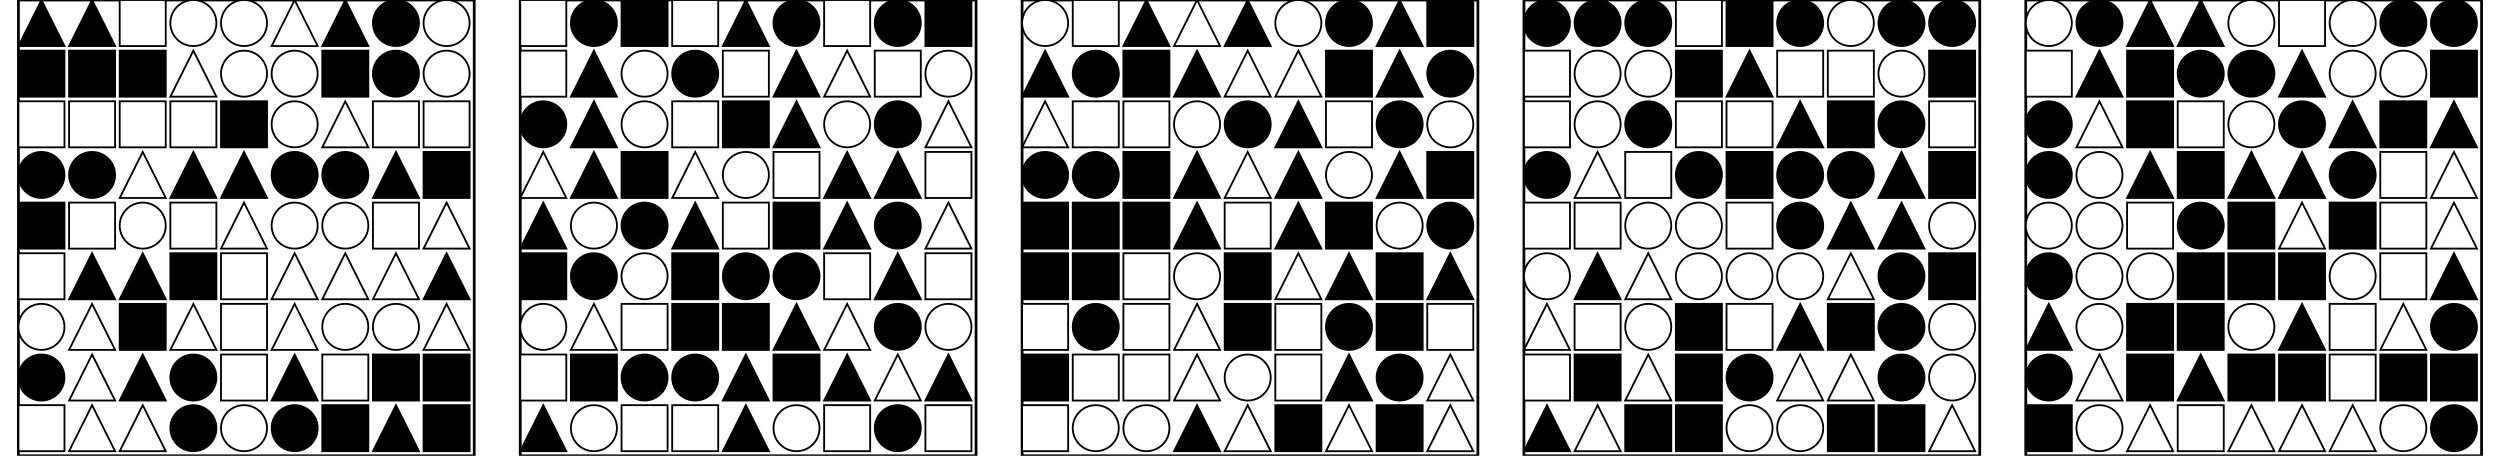 <?xml version="1.0" encoding="UTF-8" standalone="no"?>
<svg width="2715" height="495" xmlns="http://www.w3.org/2000/svg">
    <!-- White background -->
    <rect width="2715" height="495" fill="white"/>
    <rect x="20" y="0" 
            width="495" height="495" 
            fill="none" stroke="black" stroke-width="3"/>
    <polygon points="45.0,0 20,50 70,50"
                        fill="black" stroke="black" stroke-width="2"/>
    <polygon points="100.0,0 75,50 125,50"
                        fill="black" stroke="black" stroke-width="2"/>
    <rect x="130" y="0" 
                        width="50" height="50" 
                        fill="white" stroke="black" stroke-width="2"/>
    <circle cx="210.0" cy="25.0" r="25.0"
                        fill="white" stroke="black" stroke-width="2"/>
    <circle cx="265.0" cy="25.0" r="25.0"
                        fill="white" stroke="black" stroke-width="2"/>
    <polygon points="320.0,0 295,50 345,50"
                        fill="white" stroke="black" stroke-width="2"/>
    <polygon points="375.0,0 350,50 400,50"
                        fill="black" stroke="black" stroke-width="2"/>
    <circle cx="430.0" cy="25.0" r="25.0"
                        fill="black" stroke="black" stroke-width="2"/>
    <circle cx="485.0" cy="25.0" r="25.0"
                        fill="white" stroke="black" stroke-width="2"/>
    <rect x="20" y="55" 
                        width="50" height="50" 
                        fill="black" stroke="black" stroke-width="2"/>
    <rect x="75" y="55" 
                        width="50" height="50" 
                        fill="black" stroke="black" stroke-width="2"/>
    <rect x="130" y="55" 
                        width="50" height="50" 
                        fill="black" stroke="black" stroke-width="2"/>
    <polygon points="210.0,55 185,105 235,105"
                        fill="white" stroke="black" stroke-width="2"/>
    <circle cx="265.0" cy="80.0" r="25.0"
                        fill="white" stroke="black" stroke-width="2"/>
    <circle cx="320.0" cy="80.0" r="25.0"
                        fill="white" stroke="black" stroke-width="2"/>
    <rect x="350" y="55" 
                        width="50" height="50" 
                        fill="black" stroke="black" stroke-width="2"/>
    <circle cx="430.0" cy="80.0" r="25.0"
                        fill="black" stroke="black" stroke-width="2"/>
    <circle cx="485.0" cy="80.0" r="25.0"
                        fill="white" stroke="black" stroke-width="2"/>
    <rect x="20" y="110" 
                        width="50" height="50" 
                        fill="white" stroke="black" stroke-width="2"/>
    <rect x="75" y="110" 
                        width="50" height="50" 
                        fill="white" stroke="black" stroke-width="2"/>
    <rect x="130" y="110" 
                        width="50" height="50" 
                        fill="white" stroke="black" stroke-width="2"/>
    <rect x="185" y="110" 
                        width="50" height="50" 
                        fill="white" stroke="black" stroke-width="2"/>
    <rect x="240" y="110" 
                        width="50" height="50" 
                        fill="black" stroke="black" stroke-width="2"/>
    <circle cx="320.0" cy="135.0" r="25.0"
                        fill="white" stroke="black" stroke-width="2"/>
    <polygon points="375.0,110 350,160 400,160"
                        fill="white" stroke="black" stroke-width="2"/>
    <rect x="405" y="110" 
                        width="50" height="50" 
                        fill="white" stroke="black" stroke-width="2"/>
    <rect x="460" y="110" 
                        width="50" height="50" 
                        fill="white" stroke="black" stroke-width="2"/>
    <circle cx="45.0" cy="190.0" r="25.0"
                        fill="black" stroke="black" stroke-width="2"/>
    <circle cx="100.0" cy="190.0" r="25.0"
                        fill="black" stroke="black" stroke-width="2"/>
    <polygon points="155.0,165 130,215 180,215"
                        fill="white" stroke="black" stroke-width="2"/>
    <polygon points="210.0,165 185,215 235,215"
                        fill="black" stroke="black" stroke-width="2"/>
    <polygon points="265.0,165 240,215 290,215"
                        fill="black" stroke="black" stroke-width="2"/>
    <circle cx="320.0" cy="190.0" r="25.0"
                        fill="black" stroke="black" stroke-width="2"/>
    <circle cx="375.0" cy="190.0" r="25.0"
                        fill="black" stroke="black" stroke-width="2"/>
    <polygon points="430.0,165 405,215 455,215"
                        fill="black" stroke="black" stroke-width="2"/>
    <rect x="460" y="165" 
                        width="50" height="50" 
                        fill="black" stroke="black" stroke-width="2"/>
    <rect x="20" y="220" 
                        width="50" height="50" 
                        fill="black" stroke="black" stroke-width="2"/>
    <rect x="75" y="220" 
                        width="50" height="50" 
                        fill="white" stroke="black" stroke-width="2"/>
    <circle cx="155.0" cy="245.0" r="25.0"
                        fill="white" stroke="black" stroke-width="2"/>
    <rect x="185" y="220" 
                        width="50" height="50" 
                        fill="white" stroke="black" stroke-width="2"/>
    <polygon points="265.0,220 240,270 290,270"
                        fill="white" stroke="black" stroke-width="2"/>
    <circle cx="320.0" cy="245.0" r="25.0"
                        fill="white" stroke="black" stroke-width="2"/>
    <circle cx="375.0" cy="245.0" r="25.0"
                        fill="white" stroke="black" stroke-width="2"/>
    <rect x="405" y="220" 
                        width="50" height="50" 
                        fill="white" stroke="black" stroke-width="2"/>
    <polygon points="485.0,220 460,270 510,270"
                        fill="white" stroke="black" stroke-width="2"/>
    <rect x="20" y="275" 
                        width="50" height="50" 
                        fill="white" stroke="black" stroke-width="2"/>
    <polygon points="100.0,275 75,325 125,325"
                        fill="black" stroke="black" stroke-width="2"/>
    <polygon points="155.0,275 130,325 180,325"
                        fill="black" stroke="black" stroke-width="2"/>
    <rect x="185" y="275" 
                        width="50" height="50" 
                        fill="black" stroke="black" stroke-width="2"/>
    <rect x="240" y="275" 
                        width="50" height="50" 
                        fill="white" stroke="black" stroke-width="2"/>
    <polygon points="320.0,275 295,325 345,325"
                        fill="white" stroke="black" stroke-width="2"/>
    <polygon points="375.0,275 350,325 400,325"
                        fill="white" stroke="black" stroke-width="2"/>
    <polygon points="430.0,275 405,325 455,325"
                        fill="white" stroke="black" stroke-width="2"/>
    <polygon points="485.0,275 460,325 510,325"
                        fill="black" stroke="black" stroke-width="2"/>
    <circle cx="45.0" cy="355.0" r="25.0"
                        fill="white" stroke="black" stroke-width="2"/>
    <polygon points="100.0,330 75,380 125,380"
                        fill="white" stroke="black" stroke-width="2"/>
    <rect x="130" y="330" 
                        width="50" height="50" 
                        fill="black" stroke="black" stroke-width="2"/>
    <polygon points="210.0,330 185,380 235,380"
                        fill="white" stroke="black" stroke-width="2"/>
    <rect x="240" y="330" 
                        width="50" height="50" 
                        fill="white" stroke="black" stroke-width="2"/>
    <polygon points="320.0,330 295,380 345,380"
                        fill="white" stroke="black" stroke-width="2"/>
    <circle cx="375.0" cy="355.0" r="25.0"
                        fill="white" stroke="black" stroke-width="2"/>
    <circle cx="430.0" cy="355.0" r="25.0"
                        fill="white" stroke="black" stroke-width="2"/>
    <polygon points="485.0,330 460,380 510,380"
                        fill="white" stroke="black" stroke-width="2"/>
    <circle cx="45.0" cy="410.0" r="25.0"
                        fill="black" stroke="black" stroke-width="2"/>
    <polygon points="100.0,385 75,435 125,435"
                        fill="white" stroke="black" stroke-width="2"/>
    <polygon points="155.0,385 130,435 180,435"
                        fill="black" stroke="black" stroke-width="2"/>
    <circle cx="210.0" cy="410.0" r="25.0"
                        fill="black" stroke="black" stroke-width="2"/>
    <rect x="240" y="385" 
                        width="50" height="50" 
                        fill="white" stroke="black" stroke-width="2"/>
    <polygon points="320.0,385 295,435 345,435"
                        fill="black" stroke="black" stroke-width="2"/>
    <rect x="350" y="385" 
                        width="50" height="50" 
                        fill="white" stroke="black" stroke-width="2"/>
    <rect x="405" y="385" 
                        width="50" height="50" 
                        fill="black" stroke="black" stroke-width="2"/>
    <rect x="460" y="385" 
                        width="50" height="50" 
                        fill="black" stroke="black" stroke-width="2"/>
    <rect x="20" y="440" 
                        width="50" height="50" 
                        fill="white" stroke="black" stroke-width="2"/>
    <polygon points="100.0,440 75,490 125,490"
                        fill="white" stroke="black" stroke-width="2"/>
    <polygon points="155.0,440 130,490 180,490"
                        fill="white" stroke="black" stroke-width="2"/>
    <circle cx="210.0" cy="465.0" r="25.0"
                        fill="black" stroke="black" stroke-width="2"/>
    <circle cx="265.0" cy="465.0" r="25.0"
                        fill="white" stroke="black" stroke-width="2"/>
    <circle cx="320.0" cy="465.0" r="25.0"
                        fill="black" stroke="black" stroke-width="2"/>
    <rect x="350" y="440" 
                        width="50" height="50" 
                        fill="black" stroke="black" stroke-width="2"/>
    <polygon points="430.0,440 405,490 455,490"
                        fill="black" stroke="black" stroke-width="2"/>
    <rect x="460" y="440" 
                        width="50" height="50" 
                        fill="black" stroke="black" stroke-width="2"/>
    <rect x="565" y="0" 
            width="495" height="495" 
            fill="none" stroke="black" stroke-width="3"/>
    <rect x="565" y="0" 
                        width="50" height="50" 
                        fill="white" stroke="black" stroke-width="2"/>
    <circle cx="645.0" cy="25.0" r="25.0"
                        fill="black" stroke="black" stroke-width="2"/>
    <rect x="675" y="0" 
                        width="50" height="50" 
                        fill="black" stroke="black" stroke-width="2"/>
    <rect x="730" y="0" 
                        width="50" height="50" 
                        fill="white" stroke="black" stroke-width="2"/>
    <polygon points="810.0,0 785,50 835,50"
                        fill="black" stroke="black" stroke-width="2"/>
    <circle cx="865.0" cy="25.0" r="25.0"
                        fill="black" stroke="black" stroke-width="2"/>
    <rect x="895" y="0" 
                        width="50" height="50" 
                        fill="white" stroke="black" stroke-width="2"/>
    <circle cx="975.0" cy="25.0" r="25.0"
                        fill="black" stroke="black" stroke-width="2"/>
    <rect x="1005" y="0" 
                        width="50" height="50" 
                        fill="black" stroke="black" stroke-width="2"/>
    <rect x="565" y="55" 
                        width="50" height="50" 
                        fill="white" stroke="black" stroke-width="2"/>
    <polygon points="645.0,55 620,105 670,105"
                        fill="black" stroke="black" stroke-width="2"/>
    <circle cx="700.0" cy="80.0" r="25.0"
                        fill="white" stroke="black" stroke-width="2"/>
    <circle cx="755.0" cy="80.0" r="25.0"
                        fill="black" stroke="black" stroke-width="2"/>
    <rect x="785" y="55" 
                        width="50" height="50" 
                        fill="white" stroke="black" stroke-width="2"/>
    <polygon points="865.0,55 840,105 890,105"
                        fill="black" stroke="black" stroke-width="2"/>
    <polygon points="920.0,55 895,105 945,105"
                        fill="white" stroke="black" stroke-width="2"/>
    <rect x="950" y="55" 
                        width="50" height="50" 
                        fill="white" stroke="black" stroke-width="2"/>
    <circle cx="1030.0" cy="80.0" r="25.0"
                        fill="white" stroke="black" stroke-width="2"/>
    <circle cx="590.0" cy="135.0" r="25.0"
                        fill="black" stroke="black" stroke-width="2"/>
    <polygon points="645.0,110 620,160 670,160"
                        fill="black" stroke="black" stroke-width="2"/>
    <circle cx="700.0" cy="135.0" r="25.0"
                        fill="white" stroke="black" stroke-width="2"/>
    <rect x="730" y="110" 
                        width="50" height="50" 
                        fill="white" stroke="black" stroke-width="2"/>
    <rect x="785" y="110" 
                        width="50" height="50" 
                        fill="black" stroke="black" stroke-width="2"/>
    <polygon points="865.0,110 840,160 890,160"
                        fill="black" stroke="black" stroke-width="2"/>
    <circle cx="920.0" cy="135.0" r="25.0"
                        fill="white" stroke="black" stroke-width="2"/>
    <circle cx="975.0" cy="135.0" r="25.0"
                        fill="black" stroke="black" stroke-width="2"/>
    <polygon points="1030.0,110 1005,160 1055,160"
                        fill="white" stroke="black" stroke-width="2"/>
    <polygon points="590.0,165 565,215 615,215"
                        fill="white" stroke="black" stroke-width="2"/>
    <polygon points="645.0,165 620,215 670,215"
                        fill="black" stroke="black" stroke-width="2"/>
    <rect x="675" y="165" 
                        width="50" height="50" 
                        fill="black" stroke="black" stroke-width="2"/>
    <polygon points="755.0,165 730,215 780,215"
                        fill="white" stroke="black" stroke-width="2"/>
    <circle cx="810.0" cy="190.0" r="25.0"
                        fill="white" stroke="black" stroke-width="2"/>
    <rect x="840" y="165" 
                        width="50" height="50" 
                        fill="white" stroke="black" stroke-width="2"/>
    <polygon points="920.0,165 895,215 945,215"
                        fill="black" stroke="black" stroke-width="2"/>
    <polygon points="975.0,165 950,215 1000,215"
                        fill="black" stroke="black" stroke-width="2"/>
    <rect x="1005" y="165" 
                        width="50" height="50" 
                        fill="white" stroke="black" stroke-width="2"/>
    <polygon points="590.0,220 565,270 615,270"
                        fill="black" stroke="black" stroke-width="2"/>
    <circle cx="645.0" cy="245.0" r="25.0"
                        fill="white" stroke="black" stroke-width="2"/>
    <circle cx="700.0" cy="245.0" r="25.0"
                        fill="black" stroke="black" stroke-width="2"/>
    <polygon points="755.0,220 730,270 780,270"
                        fill="black" stroke="black" stroke-width="2"/>
    <rect x="785" y="220" 
                        width="50" height="50" 
                        fill="white" stroke="black" stroke-width="2"/>
    <rect x="840" y="220" 
                        width="50" height="50" 
                        fill="black" stroke="black" stroke-width="2"/>
    <polygon points="920.0,220 895,270 945,270"
                        fill="black" stroke="black" stroke-width="2"/>
    <circle cx="975.0" cy="245.0" r="25.0"
                        fill="black" stroke="black" stroke-width="2"/>
    <polygon points="1030.0,220 1005,270 1055,270"
                        fill="white" stroke="black" stroke-width="2"/>
    <rect x="565" y="275" 
                        width="50" height="50" 
                        fill="black" stroke="black" stroke-width="2"/>
    <circle cx="645.0" cy="300.0" r="25.0"
                        fill="black" stroke="black" stroke-width="2"/>
    <circle cx="700.0" cy="300.0" r="25.0"
                        fill="white" stroke="black" stroke-width="2"/>
    <rect x="730" y="275" 
                        width="50" height="50" 
                        fill="black" stroke="black" stroke-width="2"/>
    <circle cx="810.0" cy="300.0" r="25.0"
                        fill="black" stroke="black" stroke-width="2"/>
    <circle cx="865.0" cy="300.0" r="25.0"
                        fill="black" stroke="black" stroke-width="2"/>
    <rect x="895" y="275" 
                        width="50" height="50" 
                        fill="white" stroke="black" stroke-width="2"/>
    <polygon points="975.0,275 950,325 1000,325"
                        fill="black" stroke="black" stroke-width="2"/>
    <rect x="1005" y="275" 
                        width="50" height="50" 
                        fill="white" stroke="black" stroke-width="2"/>
    <circle cx="590.0" cy="355.0" r="25.0"
                        fill="white" stroke="black" stroke-width="2"/>
    <polygon points="645.0,330 620,380 670,380"
                        fill="white" stroke="black" stroke-width="2"/>
    <rect x="675" y="330" 
                        width="50" height="50" 
                        fill="white" stroke="black" stroke-width="2"/>
    <rect x="730" y="330" 
                        width="50" height="50" 
                        fill="black" stroke="black" stroke-width="2"/>
    <rect x="785" y="330" 
                        width="50" height="50" 
                        fill="black" stroke="black" stroke-width="2"/>
    <polygon points="865.0,330 840,380 890,380"
                        fill="black" stroke="black" stroke-width="2"/>
    <polygon points="920.0,330 895,380 945,380"
                        fill="white" stroke="black" stroke-width="2"/>
    <circle cx="975.0" cy="355.0" r="25.0"
                        fill="black" stroke="black" stroke-width="2"/>
    <circle cx="1030.0" cy="355.0" r="25.0"
                        fill="white" stroke="black" stroke-width="2"/>
    <rect x="565" y="385" 
                        width="50" height="50" 
                        fill="white" stroke="black" stroke-width="2"/>
    <rect x="620" y="385" 
                        width="50" height="50" 
                        fill="black" stroke="black" stroke-width="2"/>
    <circle cx="700.0" cy="410.0" r="25.0"
                        fill="black" stroke="black" stroke-width="2"/>
    <circle cx="755.0" cy="410.0" r="25.0"
                        fill="black" stroke="black" stroke-width="2"/>
    <polygon points="810.0,385 785,435 835,435"
                        fill="black" stroke="black" stroke-width="2"/>
    <rect x="840" y="385" 
                        width="50" height="50" 
                        fill="black" stroke="black" stroke-width="2"/>
    <polygon points="920.0,385 895,435 945,435"
                        fill="black" stroke="black" stroke-width="2"/>
    <polygon points="975.0,385 950,435 1000,435"
                        fill="white" stroke="black" stroke-width="2"/>
    <polygon points="1030.0,385 1005,435 1055,435"
                        fill="black" stroke="black" stroke-width="2"/>
    <polygon points="590.0,440 565,490 615,490"
                        fill="black" stroke="black" stroke-width="2"/>
    <circle cx="645.0" cy="465.0" r="25.0"
                        fill="white" stroke="black" stroke-width="2"/>
    <rect x="675" y="440" 
                        width="50" height="50" 
                        fill="white" stroke="black" stroke-width="2"/>
    <rect x="730" y="440" 
                        width="50" height="50" 
                        fill="white" stroke="black" stroke-width="2"/>
    <polygon points="810.0,440 785,490 835,490"
                        fill="black" stroke="black" stroke-width="2"/>
    <circle cx="865.0" cy="465.0" r="25.0"
                        fill="white" stroke="black" stroke-width="2"/>
    <rect x="895" y="440" 
                        width="50" height="50" 
                        fill="white" stroke="black" stroke-width="2"/>
    <circle cx="975.0" cy="465.0" r="25.0"
                        fill="black" stroke="black" stroke-width="2"/>
    <rect x="1005" y="440" 
                        width="50" height="50" 
                        fill="white" stroke="black" stroke-width="2"/>
    <rect x="1110" y="0" 
            width="495" height="495" 
            fill="none" stroke="black" stroke-width="3"/>
    <circle cx="1135.0" cy="25.0" r="25.0"
                        fill="white" stroke="black" stroke-width="2"/>
    <rect x="1165" y="0" 
                        width="50" height="50" 
                        fill="white" stroke="black" stroke-width="2"/>
    <polygon points="1245.0,0 1220,50 1270,50"
                        fill="black" stroke="black" stroke-width="2"/>
    <polygon points="1300.0,0 1275,50 1325,50"
                        fill="white" stroke="black" stroke-width="2"/>
    <polygon points="1355.0,0 1330,50 1380,50"
                        fill="black" stroke="black" stroke-width="2"/>
    <circle cx="1410.0" cy="25.0" r="25.0"
                        fill="white" stroke="black" stroke-width="2"/>
    <circle cx="1465.0" cy="25.0" r="25.0"
                        fill="black" stroke="black" stroke-width="2"/>
    <polygon points="1520.0,0 1495,50 1545,50"
                        fill="black" stroke="black" stroke-width="2"/>
    <rect x="1550" y="0" 
                        width="50" height="50" 
                        fill="black" stroke="black" stroke-width="2"/>
    <polygon points="1135.0,55 1110,105 1160,105"
                        fill="black" stroke="black" stroke-width="2"/>
    <circle cx="1190.0" cy="80.0" r="25.0"
                        fill="black" stroke="black" stroke-width="2"/>
    <rect x="1220" y="55" 
                        width="50" height="50" 
                        fill="black" stroke="black" stroke-width="2"/>
    <polygon points="1300.0,55 1275,105 1325,105"
                        fill="black" stroke="black" stroke-width="2"/>
    <polygon points="1355.0,55 1330,105 1380,105"
                        fill="white" stroke="black" stroke-width="2"/>
    <polygon points="1410.0,55 1385,105 1435,105"
                        fill="white" stroke="black" stroke-width="2"/>
    <rect x="1440" y="55" 
                        width="50" height="50" 
                        fill="black" stroke="black" stroke-width="2"/>
    <polygon points="1520.0,55 1495,105 1545,105"
                        fill="black" stroke="black" stroke-width="2"/>
    <circle cx="1575.0" cy="80.0" r="25.0"
                        fill="black" stroke="black" stroke-width="2"/>
    <polygon points="1135.0,110 1110,160 1160,160"
                        fill="white" stroke="black" stroke-width="2"/>
    <rect x="1165" y="110" 
                        width="50" height="50" 
                        fill="white" stroke="black" stroke-width="2"/>
    <rect x="1220" y="110" 
                        width="50" height="50" 
                        fill="white" stroke="black" stroke-width="2"/>
    <circle cx="1300.0" cy="135.0" r="25.0"
                        fill="white" stroke="black" stroke-width="2"/>
    <circle cx="1355.0" cy="135.0" r="25.0"
                        fill="black" stroke="black" stroke-width="2"/>
    <polygon points="1410.0,110 1385,160 1435,160"
                        fill="black" stroke="black" stroke-width="2"/>
    <rect x="1440" y="110" 
                        width="50" height="50" 
                        fill="white" stroke="black" stroke-width="2"/>
    <circle cx="1520.0" cy="135.0" r="25.0"
                        fill="black" stroke="black" stroke-width="2"/>
    <circle cx="1575.0" cy="135.0" r="25.0"
                        fill="white" stroke="black" stroke-width="2"/>
    <circle cx="1135.0" cy="190.0" r="25.0"
                        fill="black" stroke="black" stroke-width="2"/>
    <circle cx="1190.0" cy="190.0" r="25.0"
                        fill="black" stroke="black" stroke-width="2"/>
    <rect x="1220" y="165" 
                        width="50" height="50" 
                        fill="black" stroke="black" stroke-width="2"/>
    <polygon points="1300.0,165 1275,215 1325,215"
                        fill="black" stroke="black" stroke-width="2"/>
    <polygon points="1355.0,165 1330,215 1380,215"
                        fill="white" stroke="black" stroke-width="2"/>
    <polygon points="1410.0,165 1385,215 1435,215"
                        fill="black" stroke="black" stroke-width="2"/>
    <circle cx="1465.0" cy="190.0" r="25.0"
                        fill="white" stroke="black" stroke-width="2"/>
    <polygon points="1520.0,165 1495,215 1545,215"
                        fill="black" stroke="black" stroke-width="2"/>
    <rect x="1550" y="165" 
                        width="50" height="50" 
                        fill="black" stroke="black" stroke-width="2"/>
    <rect x="1110" y="220" 
                        width="50" height="50" 
                        fill="black" stroke="black" stroke-width="2"/>
    <rect x="1165" y="220" 
                        width="50" height="50" 
                        fill="black" stroke="black" stroke-width="2"/>
    <rect x="1220" y="220" 
                        width="50" height="50" 
                        fill="black" stroke="black" stroke-width="2"/>
    <polygon points="1300.0,220 1275,270 1325,270"
                        fill="black" stroke="black" stroke-width="2"/>
    <rect x="1330" y="220" 
                        width="50" height="50" 
                        fill="white" stroke="black" stroke-width="2"/>
    <polygon points="1410.0,220 1385,270 1435,270"
                        fill="black" stroke="black" stroke-width="2"/>
    <rect x="1440" y="220" 
                        width="50" height="50" 
                        fill="black" stroke="black" stroke-width="2"/>
    <circle cx="1520.0" cy="245.0" r="25.0"
                        fill="white" stroke="black" stroke-width="2"/>
    <circle cx="1575.0" cy="245.0" r="25.0"
                        fill="black" stroke="black" stroke-width="2"/>
    <rect x="1110" y="275" 
                        width="50" height="50" 
                        fill="black" stroke="black" stroke-width="2"/>
    <rect x="1165" y="275" 
                        width="50" height="50" 
                        fill="black" stroke="black" stroke-width="2"/>
    <rect x="1220" y="275" 
                        width="50" height="50" 
                        fill="white" stroke="black" stroke-width="2"/>
    <circle cx="1300.0" cy="300.0" r="25.0"
                        fill="white" stroke="black" stroke-width="2"/>
    <rect x="1330" y="275" 
                        width="50" height="50" 
                        fill="black" stroke="black" stroke-width="2"/>
    <polygon points="1410.0,275 1385,325 1435,325"
                        fill="white" stroke="black" stroke-width="2"/>
    <polygon points="1465.0,275 1440,325 1490,325"
                        fill="black" stroke="black" stroke-width="2"/>
    <rect x="1495" y="275" 
                        width="50" height="50" 
                        fill="black" stroke="black" stroke-width="2"/>
    <polygon points="1575.0,275 1550,325 1600,325"
                        fill="black" stroke="black" stroke-width="2"/>
    <rect x="1110" y="330" 
                        width="50" height="50" 
                        fill="white" stroke="black" stroke-width="2"/>
    <circle cx="1190.0" cy="355.0" r="25.0"
                        fill="black" stroke="black" stroke-width="2"/>
    <rect x="1220" y="330" 
                        width="50" height="50" 
                        fill="white" stroke="black" stroke-width="2"/>
    <polygon points="1300.0,330 1275,380 1325,380"
                        fill="white" stroke="black" stroke-width="2"/>
    <rect x="1330" y="330" 
                        width="50" height="50" 
                        fill="black" stroke="black" stroke-width="2"/>
    <rect x="1385" y="330" 
                        width="50" height="50" 
                        fill="white" stroke="black" stroke-width="2"/>
    <circle cx="1465.0" cy="355.0" r="25.0"
                        fill="black" stroke="black" stroke-width="2"/>
    <rect x="1495" y="330" 
                        width="50" height="50" 
                        fill="black" stroke="black" stroke-width="2"/>
    <rect x="1550" y="330" 
                        width="50" height="50" 
                        fill="white" stroke="black" stroke-width="2"/>
    <rect x="1110" y="385" 
                        width="50" height="50" 
                        fill="black" stroke="black" stroke-width="2"/>
    <rect x="1165" y="385" 
                        width="50" height="50" 
                        fill="white" stroke="black" stroke-width="2"/>
    <rect x="1220" y="385" 
                        width="50" height="50" 
                        fill="white" stroke="black" stroke-width="2"/>
    <polygon points="1300.0,385 1275,435 1325,435"
                        fill="white" stroke="black" stroke-width="2"/>
    <circle cx="1355.0" cy="410.0" r="25.0"
                        fill="white" stroke="black" stroke-width="2"/>
    <rect x="1385" y="385" 
                        width="50" height="50" 
                        fill="white" stroke="black" stroke-width="2"/>
    <polygon points="1465.0,385 1440,435 1490,435"
                        fill="black" stroke="black" stroke-width="2"/>
    <circle cx="1520.0" cy="410.0" r="25.0"
                        fill="black" stroke="black" stroke-width="2"/>
    <polygon points="1575.0,385 1550,435 1600,435"
                        fill="white" stroke="black" stroke-width="2"/>
    <rect x="1110" y="440" 
                        width="50" height="50" 
                        fill="white" stroke="black" stroke-width="2"/>
    <circle cx="1190.0" cy="465.0" r="25.0"
                        fill="white" stroke="black" stroke-width="2"/>
    <circle cx="1245.0" cy="465.0" r="25.0"
                        fill="white" stroke="black" stroke-width="2"/>
    <polygon points="1300.0,440 1275,490 1325,490"
                        fill="black" stroke="black" stroke-width="2"/>
    <polygon points="1355.0,440 1330,490 1380,490"
                        fill="white" stroke="black" stroke-width="2"/>
    <rect x="1385" y="440" 
                        width="50" height="50" 
                        fill="black" stroke="black" stroke-width="2"/>
    <polygon points="1465.0,440 1440,490 1490,490"
                        fill="white" stroke="black" stroke-width="2"/>
    <rect x="1495" y="440" 
                        width="50" height="50" 
                        fill="black" stroke="black" stroke-width="2"/>
    <polygon points="1575.0,440 1550,490 1600,490"
                        fill="white" stroke="black" stroke-width="2"/>
    <rect x="1655" y="0" 
            width="495" height="495" 
            fill="none" stroke="black" stroke-width="3"/>
    <circle cx="1680.0" cy="25.0" r="25.0"
                        fill="black" stroke="black" stroke-width="2"/>
    <circle cx="1735.0" cy="25.0" r="25.0"
                        fill="black" stroke="black" stroke-width="2"/>
    <circle cx="1790.0" cy="25.0" r="25.0"
                        fill="black" stroke="black" stroke-width="2"/>
    <rect x="1820" y="0" 
                        width="50" height="50" 
                        fill="white" stroke="black" stroke-width="2"/>
    <rect x="1875" y="0" 
                        width="50" height="50" 
                        fill="black" stroke="black" stroke-width="2"/>
    <circle cx="1955.0" cy="25.0" r="25.0"
                        fill="black" stroke="black" stroke-width="2"/>
    <circle cx="2010.0" cy="25.0" r="25.0"
                        fill="white" stroke="black" stroke-width="2"/>
    <circle cx="2065.0" cy="25.0" r="25.0"
                        fill="black" stroke="black" stroke-width="2"/>
    <circle cx="2120.0" cy="25.0" r="25.0"
                        fill="black" stroke="black" stroke-width="2"/>
    <rect x="1655" y="55" 
                        width="50" height="50" 
                        fill="white" stroke="black" stroke-width="2"/>
    <circle cx="1735.0" cy="80.0" r="25.0"
                        fill="white" stroke="black" stroke-width="2"/>
    <circle cx="1790.0" cy="80.0" r="25.0"
                        fill="white" stroke="black" stroke-width="2"/>
    <rect x="1820" y="55" 
                        width="50" height="50" 
                        fill="black" stroke="black" stroke-width="2"/>
    <polygon points="1900.0,55 1875,105 1925,105"
                        fill="black" stroke="black" stroke-width="2"/>
    <rect x="1930" y="55" 
                        width="50" height="50" 
                        fill="white" stroke="black" stroke-width="2"/>
    <rect x="1985" y="55" 
                        width="50" height="50" 
                        fill="white" stroke="black" stroke-width="2"/>
    <circle cx="2065.0" cy="80.0" r="25.0"
                        fill="white" stroke="black" stroke-width="2"/>
    <rect x="2095" y="55" 
                        width="50" height="50" 
                        fill="black" stroke="black" stroke-width="2"/>
    <rect x="1655" y="110" 
                        width="50" height="50" 
                        fill="white" stroke="black" stroke-width="2"/>
    <circle cx="1735.0" cy="135.0" r="25.0"
                        fill="white" stroke="black" stroke-width="2"/>
    <circle cx="1790.0" cy="135.0" r="25.0"
                        fill="black" stroke="black" stroke-width="2"/>
    <rect x="1820" y="110" 
                        width="50" height="50" 
                        fill="white" stroke="black" stroke-width="2"/>
    <rect x="1875" y="110" 
                        width="50" height="50" 
                        fill="white" stroke="black" stroke-width="2"/>
    <polygon points="1955.0,110 1930,160 1980,160"
                        fill="black" stroke="black" stroke-width="2"/>
    <rect x="1985" y="110" 
                        width="50" height="50" 
                        fill="black" stroke="black" stroke-width="2"/>
    <circle cx="2065.0" cy="135.0" r="25.0"
                        fill="black" stroke="black" stroke-width="2"/>
    <rect x="2095" y="110" 
                        width="50" height="50" 
                        fill="white" stroke="black" stroke-width="2"/>
    <circle cx="1680.0" cy="190.0" r="25.0"
                        fill="black" stroke="black" stroke-width="2"/>
    <polygon points="1735.0,165 1710,215 1760,215"
                        fill="white" stroke="black" stroke-width="2"/>
    <rect x="1765" y="165" 
                        width="50" height="50" 
                        fill="white" stroke="black" stroke-width="2"/>
    <circle cx="1845.0" cy="190.0" r="25.0"
                        fill="black" stroke="black" stroke-width="2"/>
    <rect x="1875" y="165" 
                        width="50" height="50" 
                        fill="black" stroke="black" stroke-width="2"/>
    <circle cx="1955.0" cy="190.0" r="25.0"
                        fill="black" stroke="black" stroke-width="2"/>
    <circle cx="2010.0" cy="190.0" r="25.0"
                        fill="black" stroke="black" stroke-width="2"/>
    <polygon points="2065.0,165 2040,215 2090,215"
                        fill="black" stroke="black" stroke-width="2"/>
    <rect x="2095" y="165" 
                        width="50" height="50" 
                        fill="black" stroke="black" stroke-width="2"/>
    <rect x="1655" y="220" 
                        width="50" height="50" 
                        fill="white" stroke="black" stroke-width="2"/>
    <rect x="1710" y="220" 
                        width="50" height="50" 
                        fill="white" stroke="black" stroke-width="2"/>
    <circle cx="1790.0" cy="245.0" r="25.0"
                        fill="white" stroke="black" stroke-width="2"/>
    <circle cx="1845.0" cy="245.0" r="25.0"
                        fill="white" stroke="black" stroke-width="2"/>
    <rect x="1875" y="220" 
                        width="50" height="50" 
                        fill="white" stroke="black" stroke-width="2"/>
    <circle cx="1955.0" cy="245.0" r="25.0"
                        fill="black" stroke="black" stroke-width="2"/>
    <polygon points="2010.0,220 1985,270 2035,270"
                        fill="black" stroke="black" stroke-width="2"/>
    <polygon points="2065.0,220 2040,270 2090,270"
                        fill="black" stroke="black" stroke-width="2"/>
    <circle cx="2120.0" cy="245.0" r="25.0"
                        fill="white" stroke="black" stroke-width="2"/>
    <circle cx="1680.0" cy="300.0" r="25.0"
                        fill="white" stroke="black" stroke-width="2"/>
    <polygon points="1735.0,275 1710,325 1760,325"
                        fill="black" stroke="black" stroke-width="2"/>
    <polygon points="1790.0,275 1765,325 1815,325"
                        fill="white" stroke="black" stroke-width="2"/>
    <circle cx="1845.0" cy="300.0" r="25.0"
                        fill="white" stroke="black" stroke-width="2"/>
    <circle cx="1900.0" cy="300.0" r="25.0"
                        fill="white" stroke="black" stroke-width="2"/>
    <circle cx="1955.0" cy="300.0" r="25.0"
                        fill="white" stroke="black" stroke-width="2"/>
    <polygon points="2010.0,275 1985,325 2035,325"
                        fill="white" stroke="black" stroke-width="2"/>
    <circle cx="2065.0" cy="300.0" r="25.0"
                        fill="black" stroke="black" stroke-width="2"/>
    <rect x="2095" y="275" 
                        width="50" height="50" 
                        fill="black" stroke="black" stroke-width="2"/>
    <polygon points="1680.0,330 1655,380 1705,380"
                        fill="white" stroke="black" stroke-width="2"/>
    <rect x="1710" y="330" 
                        width="50" height="50" 
                        fill="white" stroke="black" stroke-width="2"/>
    <circle cx="1790.0" cy="355.0" r="25.0"
                        fill="white" stroke="black" stroke-width="2"/>
    <rect x="1820" y="330" 
                        width="50" height="50" 
                        fill="black" stroke="black" stroke-width="2"/>
    <rect x="1875" y="330" 
                        width="50" height="50" 
                        fill="white" stroke="black" stroke-width="2"/>
    <polygon points="1955.0,330 1930,380 1980,380"
                        fill="black" stroke="black" stroke-width="2"/>
    <rect x="1985" y="330" 
                        width="50" height="50" 
                        fill="black" stroke="black" stroke-width="2"/>
    <circle cx="2065.0" cy="355.0" r="25.0"
                        fill="black" stroke="black" stroke-width="2"/>
    <circle cx="2120.0" cy="355.0" r="25.0"
                        fill="white" stroke="black" stroke-width="2"/>
    <rect x="1655" y="385" 
                        width="50" height="50" 
                        fill="white" stroke="black" stroke-width="2"/>
    <rect x="1710" y="385" 
                        width="50" height="50" 
                        fill="black" stroke="black" stroke-width="2"/>
    <polygon points="1790.0,385 1765,435 1815,435"
                        fill="white" stroke="black" stroke-width="2"/>
    <rect x="1820" y="385" 
                        width="50" height="50" 
                        fill="black" stroke="black" stroke-width="2"/>
    <circle cx="1900.0" cy="410.0" r="25.0"
                        fill="black" stroke="black" stroke-width="2"/>
    <polygon points="1955.0,385 1930,435 1980,435"
                        fill="white" stroke="black" stroke-width="2"/>
    <polygon points="2010.0,385 1985,435 2035,435"
                        fill="white" stroke="black" stroke-width="2"/>
    <circle cx="2065.0" cy="410.0" r="25.0"
                        fill="black" stroke="black" stroke-width="2"/>
    <circle cx="2120.0" cy="410.0" r="25.0"
                        fill="white" stroke="black" stroke-width="2"/>
    <polygon points="1680.0,440 1655,490 1705,490"
                        fill="black" stroke="black" stroke-width="2"/>
    <polygon points="1735.0,440 1710,490 1760,490"
                        fill="white" stroke="black" stroke-width="2"/>
    <rect x="1765" y="440" 
                        width="50" height="50" 
                        fill="black" stroke="black" stroke-width="2"/>
    <rect x="1820" y="440" 
                        width="50" height="50" 
                        fill="black" stroke="black" stroke-width="2"/>
    <circle cx="1900.0" cy="465.0" r="25.0"
                        fill="white" stroke="black" stroke-width="2"/>
    <circle cx="1955.0" cy="465.0" r="25.0"
                        fill="white" stroke="black" stroke-width="2"/>
    <rect x="1985" y="440" 
                        width="50" height="50" 
                        fill="black" stroke="black" stroke-width="2"/>
    <rect x="2040" y="440" 
                        width="50" height="50" 
                        fill="black" stroke="black" stroke-width="2"/>
    <polygon points="2120.0,440 2095,490 2145,490"
                        fill="white" stroke="black" stroke-width="2"/>
    <rect x="2200" y="0" 
            width="495" height="495" 
            fill="none" stroke="black" stroke-width="3"/>
    <circle cx="2225.0" cy="25.0" r="25.0"
                        fill="white" stroke="black" stroke-width="2"/>
    <circle cx="2280.0" cy="25.0" r="25.0"
                        fill="black" stroke="black" stroke-width="2"/>
    <polygon points="2335.0,0 2310,50 2360,50"
                        fill="black" stroke="black" stroke-width="2"/>
    <polygon points="2390.0,0 2365,50 2415,50"
                        fill="black" stroke="black" stroke-width="2"/>
    <circle cx="2445.0" cy="25.0" r="25.0"
                        fill="white" stroke="black" stroke-width="2"/>
    <rect x="2475" y="0" 
                        width="50" height="50" 
                        fill="white" stroke="black" stroke-width="2"/>
    <circle cx="2555.0" cy="25.0" r="25.0"
                        fill="white" stroke="black" stroke-width="2"/>
    <circle cx="2610.0" cy="25.0" r="25.0"
                        fill="black" stroke="black" stroke-width="2"/>
    <circle cx="2665.0" cy="25.0" r="25.0"
                        fill="black" stroke="black" stroke-width="2"/>
    <rect x="2200" y="55" 
                        width="50" height="50" 
                        fill="white" stroke="black" stroke-width="2"/>
    <polygon points="2280.0,55 2255,105 2305,105"
                        fill="black" stroke="black" stroke-width="2"/>
    <rect x="2310" y="55" 
                        width="50" height="50" 
                        fill="black" stroke="black" stroke-width="2"/>
    <circle cx="2390.0" cy="80.0" r="25.0"
                        fill="black" stroke="black" stroke-width="2"/>
    <circle cx="2445.0" cy="80.0" r="25.0"
                        fill="black" stroke="black" stroke-width="2"/>
    <polygon points="2500.0,55 2475,105 2525,105"
                        fill="black" stroke="black" stroke-width="2"/>
    <circle cx="2555.0" cy="80.0" r="25.0"
                        fill="white" stroke="black" stroke-width="2"/>
    <circle cx="2610.0" cy="80.0" r="25.0"
                        fill="white" stroke="black" stroke-width="2"/>
    <rect x="2640" y="55" 
                        width="50" height="50" 
                        fill="black" stroke="black" stroke-width="2"/>
    <circle cx="2225.0" cy="135.0" r="25.0"
                        fill="black" stroke="black" stroke-width="2"/>
    <polygon points="2280.0,110 2255,160 2305,160"
                        fill="white" stroke="black" stroke-width="2"/>
    <rect x="2310" y="110" 
                        width="50" height="50" 
                        fill="black" stroke="black" stroke-width="2"/>
    <rect x="2365" y="110" 
                        width="50" height="50" 
                        fill="white" stroke="black" stroke-width="2"/>
    <circle cx="2445.0" cy="135.0" r="25.0"
                        fill="white" stroke="black" stroke-width="2"/>
    <circle cx="2500.0" cy="135.0" r="25.0"
                        fill="black" stroke="black" stroke-width="2"/>
    <polygon points="2555.0,110 2530,160 2580,160"
                        fill="black" stroke="black" stroke-width="2"/>
    <rect x="2585" y="110" 
                        width="50" height="50" 
                        fill="black" stroke="black" stroke-width="2"/>
    <polygon points="2665.0,110 2640,160 2690,160"
                        fill="black" stroke="black" stroke-width="2"/>
    <circle cx="2225.0" cy="190.0" r="25.0"
                        fill="black" stroke="black" stroke-width="2"/>
    <circle cx="2280.0" cy="190.0" r="25.0"
                        fill="white" stroke="black" stroke-width="2"/>
    <polygon points="2335.0,165 2310,215 2360,215"
                        fill="black" stroke="black" stroke-width="2"/>
    <rect x="2365" y="165" 
                        width="50" height="50" 
                        fill="black" stroke="black" stroke-width="2"/>
    <polygon points="2445.0,165 2420,215 2470,215"
                        fill="black" stroke="black" stroke-width="2"/>
    <polygon points="2500.0,165 2475,215 2525,215"
                        fill="black" stroke="black" stroke-width="2"/>
    <circle cx="2555.0" cy="190.0" r="25.0"
                        fill="black" stroke="black" stroke-width="2"/>
    <rect x="2585" y="165" 
                        width="50" height="50" 
                        fill="white" stroke="black" stroke-width="2"/>
    <polygon points="2665.0,165 2640,215 2690,215"
                        fill="white" stroke="black" stroke-width="2"/>
    <circle cx="2225.0" cy="245.0" r="25.0"
                        fill="white" stroke="black" stroke-width="2"/>
    <circle cx="2280.0" cy="245.0" r="25.0"
                        fill="white" stroke="black" stroke-width="2"/>
    <rect x="2310" y="220" 
                        width="50" height="50" 
                        fill="white" stroke="black" stroke-width="2"/>
    <circle cx="2390.0" cy="245.0" r="25.0"
                        fill="black" stroke="black" stroke-width="2"/>
    <rect x="2420" y="220" 
                        width="50" height="50" 
                        fill="black" stroke="black" stroke-width="2"/>
    <polygon points="2500.0,220 2475,270 2525,270"
                        fill="white" stroke="black" stroke-width="2"/>
    <rect x="2530" y="220" 
                        width="50" height="50" 
                        fill="black" stroke="black" stroke-width="2"/>
    <rect x="2585" y="220" 
                        width="50" height="50" 
                        fill="white" stroke="black" stroke-width="2"/>
    <polygon points="2665.0,220 2640,270 2690,270"
                        fill="white" stroke="black" stroke-width="2"/>
    <circle cx="2225.0" cy="300.0" r="25.0"
                        fill="black" stroke="black" stroke-width="2"/>
    <circle cx="2280.0" cy="300.0" r="25.0"
                        fill="white" stroke="black" stroke-width="2"/>
    <circle cx="2335.0" cy="300.0" r="25.0"
                        fill="white" stroke="black" stroke-width="2"/>
    <rect x="2365" y="275" 
                        width="50" height="50" 
                        fill="black" stroke="black" stroke-width="2"/>
    <rect x="2420" y="275" 
                        width="50" height="50" 
                        fill="black" stroke="black" stroke-width="2"/>
    <rect x="2475" y="275" 
                        width="50" height="50" 
                        fill="black" stroke="black" stroke-width="2"/>
    <circle cx="2555.0" cy="300.0" r="25.0"
                        fill="white" stroke="black" stroke-width="2"/>
    <rect x="2585" y="275" 
                        width="50" height="50" 
                        fill="white" stroke="black" stroke-width="2"/>
    <polygon points="2665.0,275 2640,325 2690,325"
                        fill="black" stroke="black" stroke-width="2"/>
    <polygon points="2225.0,330 2200,380 2250,380"
                        fill="black" stroke="black" stroke-width="2"/>
    <circle cx="2280.0" cy="355.0" r="25.0"
                        fill="white" stroke="black" stroke-width="2"/>
    <rect x="2310" y="330" 
                        width="50" height="50" 
                        fill="black" stroke="black" stroke-width="2"/>
    <rect x="2365" y="330" 
                        width="50" height="50" 
                        fill="black" stroke="black" stroke-width="2"/>
    <circle cx="2445.0" cy="355.0" r="25.0"
                        fill="white" stroke="black" stroke-width="2"/>
    <polygon points="2500.0,330 2475,380 2525,380"
                        fill="black" stroke="black" stroke-width="2"/>
    <rect x="2530" y="330" 
                        width="50" height="50" 
                        fill="white" stroke="black" stroke-width="2"/>
    <polygon points="2610.0,330 2585,380 2635,380"
                        fill="white" stroke="black" stroke-width="2"/>
    <circle cx="2665.0" cy="355.0" r="25.0"
                        fill="black" stroke="black" stroke-width="2"/>
    <circle cx="2225.0" cy="410.0" r="25.0"
                        fill="black" stroke="black" stroke-width="2"/>
    <polygon points="2280.0,385 2255,435 2305,435"
                        fill="white" stroke="black" stroke-width="2"/>
    <rect x="2310" y="385" 
                        width="50" height="50" 
                        fill="black" stroke="black" stroke-width="2"/>
    <polygon points="2390.0,385 2365,435 2415,435"
                        fill="black" stroke="black" stroke-width="2"/>
    <rect x="2420" y="385" 
                        width="50" height="50" 
                        fill="black" stroke="black" stroke-width="2"/>
    <rect x="2475" y="385" 
                        width="50" height="50" 
                        fill="black" stroke="black" stroke-width="2"/>
    <rect x="2530" y="385" 
                        width="50" height="50" 
                        fill="white" stroke="black" stroke-width="2"/>
    <rect x="2585" y="385" 
                        width="50" height="50" 
                        fill="black" stroke="black" stroke-width="2"/>
    <rect x="2640" y="385" 
                        width="50" height="50" 
                        fill="black" stroke="black" stroke-width="2"/>
    <rect x="2200" y="440" 
                        width="50" height="50" 
                        fill="black" stroke="black" stroke-width="2"/>
    <circle cx="2280.0" cy="465.0" r="25.0"
                        fill="white" stroke="black" stroke-width="2"/>
    <polygon points="2335.0,440 2310,490 2360,490"
                        fill="white" stroke="black" stroke-width="2"/>
    <rect x="2365" y="440" 
                        width="50" height="50" 
                        fill="white" stroke="black" stroke-width="2"/>
    <polygon points="2445.0,440 2420,490 2470,490"
                        fill="white" stroke="black" stroke-width="2"/>
    <polygon points="2500.0,440 2475,490 2525,490"
                        fill="white" stroke="black" stroke-width="2"/>
    <polygon points="2555.0,440 2530,490 2580,490"
                        fill="white" stroke="black" stroke-width="2"/>
    <circle cx="2610.0" cy="465.0" r="25.0"
                        fill="white" stroke="black" stroke-width="2"/>
    <circle cx="2665.0" cy="465.0" r="25.0"
                        fill="black" stroke="black" stroke-width="2"/>
</svg>